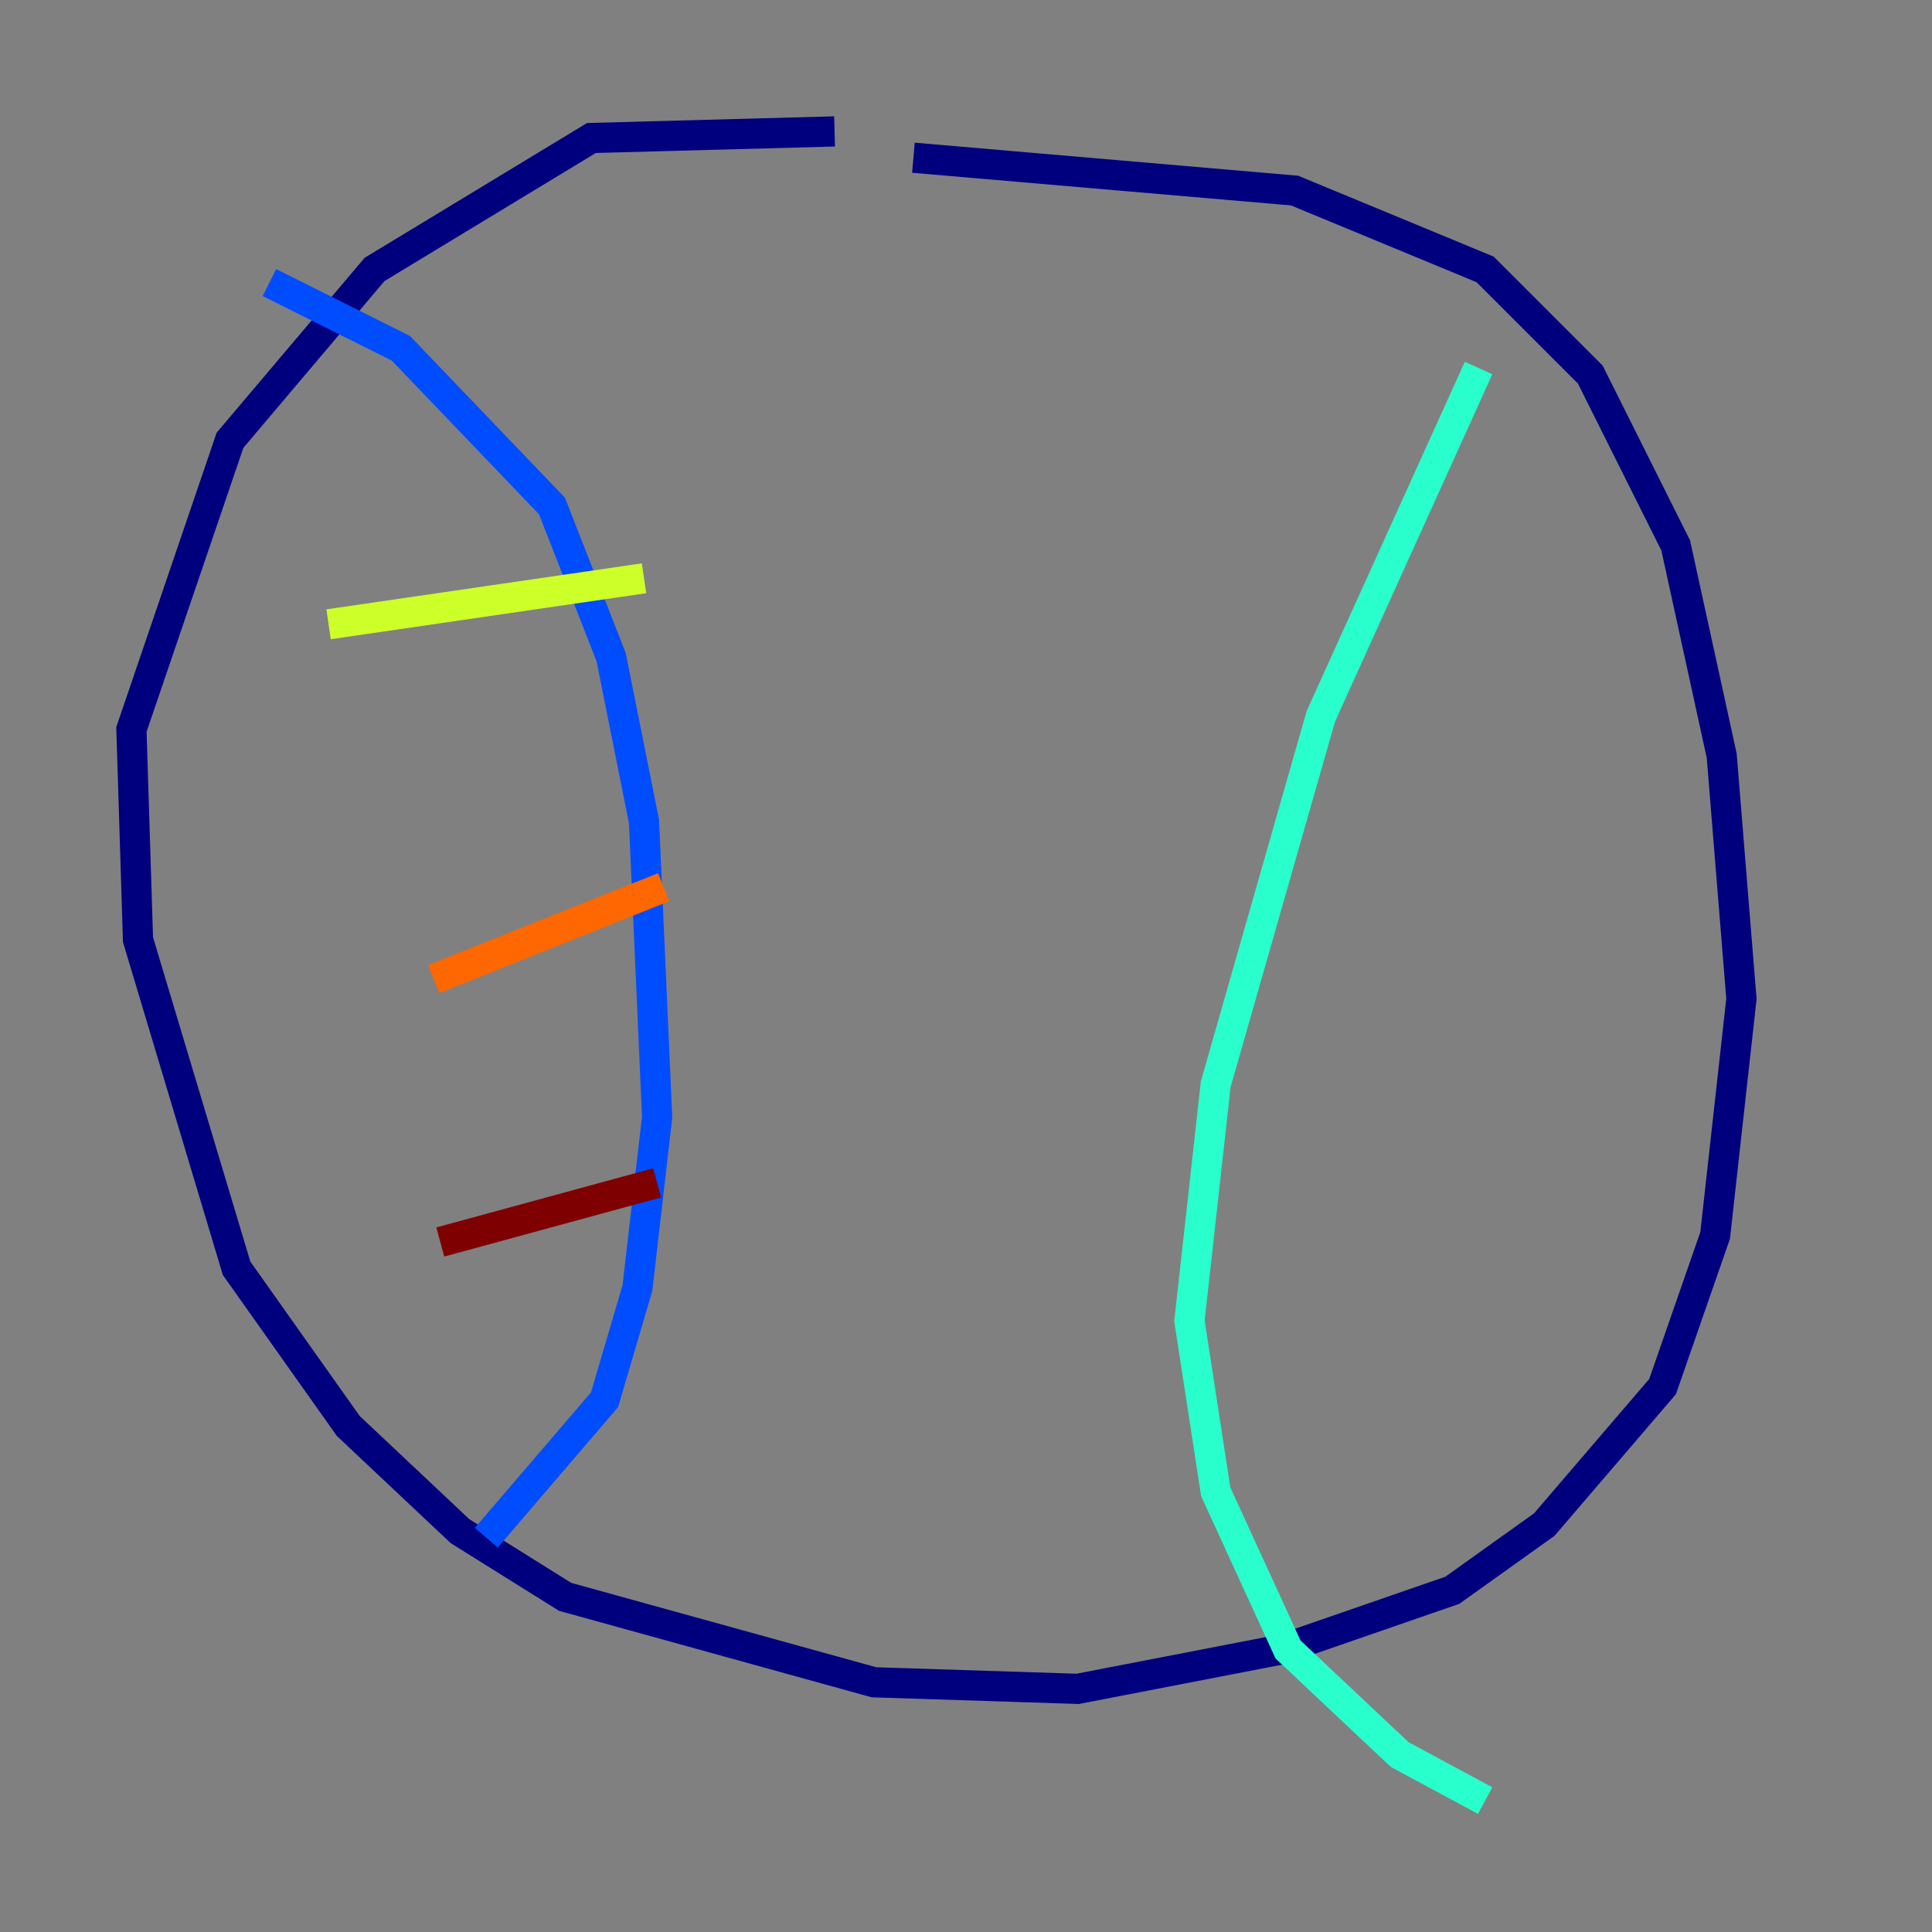 <?xml version="1.0" encoding="utf-8" ?>
<svg baseProfile="tiny" height="128" version="1.2" viewBox="0,0,128,128" width="128" xmlns="http://www.w3.org/2000/svg" xmlns:ev="http://www.w3.org/2001/xml-events" xmlns:xlink="http://www.w3.org/1999/xlink"><rect x="0" y="0" width="128" height="128" fill="#808080" stroke="none"/><defs /><polyline fill="none" points="55.292,8.707 39.184,9.143 24.816,17.85 15.238,29.17 8.707,48.327 9.143,62.258 15.674,84.027 23.075,94.476 30.476,101.442 37.442,105.796 57.905,111.456 71.401,111.891 84.898,109.279 96.218,105.361 102.313,101.007 110.15,91.864 113.633,81.85 115.374,66.177 114.068,50.068 111.02,36.136 105.361,24.816 98.395,17.85 85.769,12.626 60.517,10.449" stroke="#00007f" stroke-width="2" /><polyline fill="none" points="17.85,18.721 26.558,23.075 36.571,33.524 40.49,43.537 42.667,54.422 43.537,74.014 42.231,85.333 40.054,92.735 32.218,101.878" stroke="#004cff" stroke-width="2" /><polyline fill="none" points="97.959,24.381 87.51,47.456 80.544,71.837 78.803,87.51 80.544,98.83 85.333,109.279 92.735,116.245 98.395,119.293" stroke="#29ffcd" stroke-width="2" /><polyline fill="none" points="21.769,41.361 42.667,38.313" stroke="#cdff29" stroke-width="2" /><polyline fill="none" points="28.735,64.871 43.973,58.776" stroke="#ff6700" stroke-width="2" /><polyline fill="none" points="29.17,82.286 43.537,78.367" stroke="#7f0000" stroke-width="2" /></svg>
